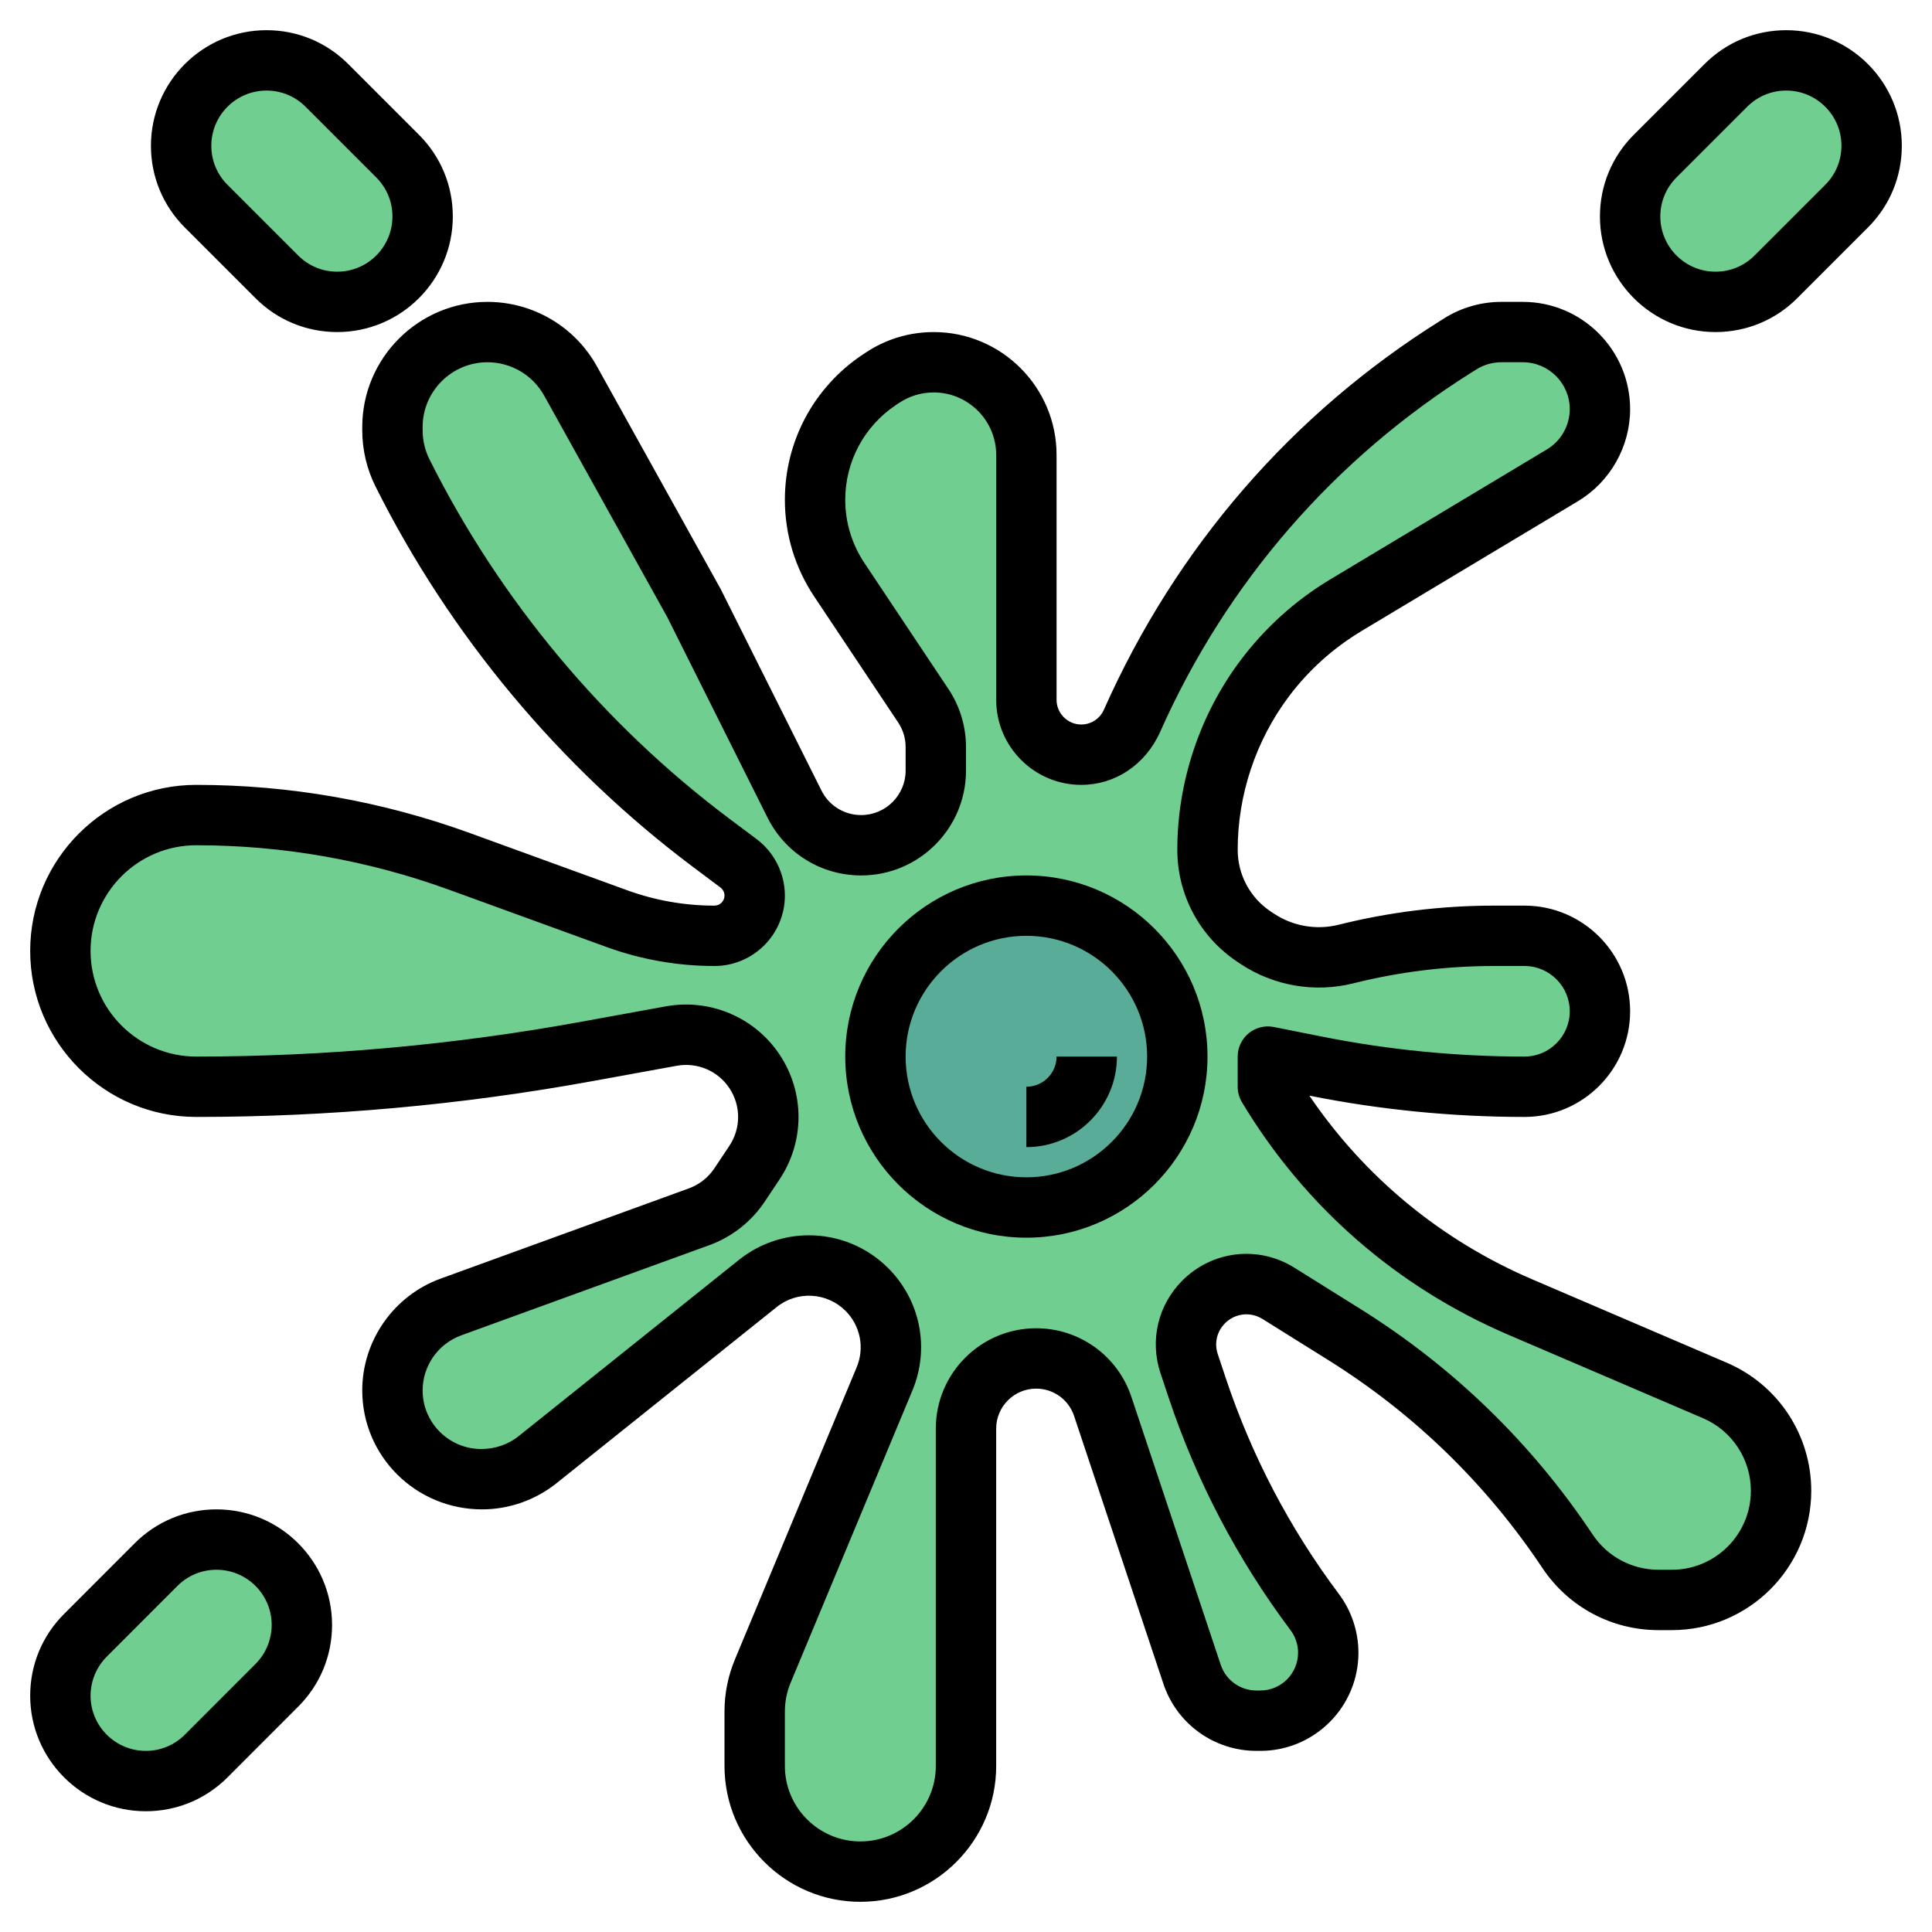 <svg id="Layer_3" enable-background="new 0 0 64 64" height="512" viewBox="0 0 64 64" width="512" xmlns="http://www.w3.org/2000/svg"><g fill="#70ce90"><path d="m59.172 2c1.562 0 2.828 1.266 2.828 2.828 0 .75-.298 1.47-.828 2l-2.343 2.343c-.53.53-1.25.828-2 .828-1.563.001-2.829-1.265-2.829-2.827 0-.75.298-1.47.828-2l2.343-2.343c.531-.531 1.25-.829 2.001-.829z"/><path d="m4.828 59c.75 0 1.47-.298 2-.828l2.343-2.343c.53-.53.828-1.25.828-2 .001-1.563-1.265-2.829-2.827-2.829-.75 0-1.47.298-2 .828l-2.343 2.343c-.53.53-.828 1.25-.828 2-.001 1.563 1.265 2.829 2.827 2.829z"/><path d="m8.828 2c.75 0 1.47.298 2 .828l2.343 2.343c.53.53.828 1.25.828 2 .001 1.563-1.265 2.829-2.827 2.829-.75 0-1.47-.298-2-.828l-2.344-2.344c-.53-.53-.828-1.249-.828-2 0-1.562 1.266-2.828 2.828-2.828z"/><path d="m42 36c1.95 3.25 4.875 5.804 8.359 7.297l6.449 2.764c1.33.57 2.192 1.877 2.192 3.323 0 1.997-1.619 3.616-3.616 3.616h-.449c-1.209 0-2.338-.604-3.009-1.61-1.929-2.893-4.452-5.343-7.401-7.186l-2.176-1.36c-.79-.494-1.817-.377-2.475.282-.536.536-.723 1.329-.483 2.048l.265.795c.89 2.67 2.205 5.18 3.894 7.432.292.389.45.863.45 1.35 0 1.243-1.007 2.25-2.25 2.25h-.128c-.968 0-1.828-.62-2.135-1.538l-2.957-8.872c-.317-.951-1.205-1.591-2.205-1.591-1.284 0-2.325 1.041-2.325 2.325v11.175c0 1.933-1.567 3.5-3.5 3.5-1.933 0-3.5-1.567-3.5-3.5v-1.8c0-.462.092-.92.269-1.346l4.032-9.678c.423-1.014.191-2.183-.586-2.96-.977-.977-2.532-1.063-3.611-.2l-7.3 5.84c-.52.417-1.168.644-1.835.644h-.029c-1.624 0-2.94-1.316-2.94-2.94 0-1.236.774-2.341 1.936-2.763l8.225-2.991c.546-.198 1.013-.566 1.335-1.049l.497-.746c.61-.915.61-2.107 0-3.022-.603-.904-1.685-1.363-2.754-1.169l-2.844.517c-4.255.774-8.57 1.163-12.895 1.163-2.485 0-4.5-2.015-4.5-4.5 0-2.485 2.015-4.5 4.5-4.5 2.977 0 5.931.52 8.729 1.538l5.205 1.893c1.036.377 2.13.57 3.233.57.736-.001 1.333-.598 1.333-1.334 0-.42-.198-.815-.533-1.067l-.906-.679c-4.315-3.236-7.817-7.432-10.229-12.256-.218-.437-.332-.919-.332-1.408v-.109c0-1.739 1.409-3.148 3.148-3.148 1.143 0 2.197.62 2.752 1.619l4.1 7.381 3.317 6.633c.418.838 1.274 1.367 2.211 1.367 1.365 0 2.472-1.107 2.472-2.472v-.779c0-.488-.144-.965-.415-1.371l-2.783-4.175c-.523-.785-.802-1.706-.802-2.648 0-1.596.798-3.086 2.126-3.972l.101-.067c.504-.337 1.096-.516 1.703-.516 1.696 0 3.07 1.375 3.07 3.07v8.111c0 1.005.814 1.819 1.818 1.819.719 0 1.37-.423 1.662-1.08l.04-.09c2.268-5.104 6.011-9.412 10.747-12.372l.112-.07c.406-.253.875-.388 1.353-.388h.714c1.411 0 2.554 1.143 2.554 2.554 0 .897-.471 1.728-1.24 2.19l-7.173 4.304c-1.048.629-1.964 1.455-2.697 2.433-1.227 1.635-1.89 3.624-1.89 5.668 0 1.156.578 2.236 1.54 2.877l.103.068c.865.576 1.932.761 2.94.509 1.605-.4 3.254-.603 4.908-.603h1.009c1.381 0 2.5 1.119 2.5 2.5 0 1.381-1.119 2.5-2.5 2.5-2.328 0-4.65-.23-6.932-.686l-1.568-.314z"/></g><circle cx="34" cy="35" fill="#59ac98" r="5"/><path d="m28.5 63c-2.481 0-4.5-2.019-4.5-4.5v-1.8c0-.598.116-1.18.346-1.731l4.033-9.678c.268-.643.122-1.376-.37-1.868-.617-.615-1.597-.672-2.279-.126l-7.299 5.84c-.697.556-1.571.863-2.462.863-2.201 0-3.969-1.768-3.969-3.94 0-1.65 1.042-3.139 2.594-3.703l8.225-2.99c.343-.125.643-.36.845-.664l.497-.746c.387-.581.387-1.331 0-1.912-.381-.573-1.065-.862-1.743-.74l-2.844.518c-4.299.781-8.698 1.177-13.074 1.177-3.033 0-5.5-2.468-5.5-5.5 0-3.033 2.467-5.5 5.5-5.5 3.103 0 6.155.538 9.071 1.598l5.205 1.893c.929.338 1.902.509 2.891.509.184 0 .333-.149.333-.333 0-.104-.05-.204-.133-.266l-.906-.679c-4.417-3.312-8.055-7.673-10.523-12.609-.287-.573-.438-1.215-.438-1.856v-.109c0-2.287 1.861-4.148 4.148-4.148 1.505 0 2.895.817 3.625 2.134l4.101 7.38 3.337 6.672c.251.502.755.814 1.317.814.811 0 1.472-.661 1.472-1.472v-.779c0-.292-.085-.574-.247-.816l-2.783-4.175c-.635-.952-.97-2.059-.97-3.203 0-1.935.961-3.73 2.571-4.804l.101-.067c.67-.448 1.451-.684 2.258-.684 2.244 0 4.07 1.826 4.07 4.07v8.111c0 .452.367.819.818.819.323 0 .617-.191.748-.486 2.397-5.395 6.247-9.826 11.17-12.903l.111-.07c.567-.354 1.218-.541 1.885-.541h.713c1.961 0 3.555 1.594 3.555 3.554 0 1.241-.661 2.408-1.725 3.047l-7.174 4.304c-.941.565-1.753 1.297-2.412 2.175-1.089 1.453-1.689 3.253-1.689 5.069 0 .824.409 1.588 1.094 2.045l.103.068c.628.419 1.409.555 2.144.372 1.683-.421 3.416-.634 5.151-.634h1.008c1.93 0 3.5 1.57 3.5 3.5s-1.57 3.5-3.5 3.5c-2.39 0-4.787-.237-7.126-.705 1.829 2.697 4.363 4.79 7.379 6.083l6.449 2.764c1.7.728 2.798 2.393 2.798 4.242 0 2.545-2.071 4.616-4.616 4.616h-.449c-1.547 0-2.982-.769-3.84-2.056-1.863-2.794-4.251-5.113-7.099-6.893l-2.177-1.36c-.397-.247-.906-.189-1.237.142-.271.27-.363.661-.242 1.023l.265.795c.858 2.574 2.118 4.979 3.745 7.149.419.557.65 1.25.65 1.95 0 1.792-1.458 3.25-3.25 3.25h-.128c-1.401 0-2.64-.893-3.083-2.222l-2.958-8.872c-.181-.542-.685-.906-1.256-.906-.731 0-1.325.594-1.325 1.324v11.176c0 2.481-2.019 4.5-4.5 4.5zm-1.702-22.079c.954 0 1.903.366 2.625 1.088 1.068 1.067 1.383 2.658.802 4.052l-4.033 9.678c-.128.305-.192.629-.192.961v1.8c0 1.379 1.122 2.5 2.5 2.5s2.5-1.121 2.5-2.5v-11.176c0-1.833 1.492-3.324 3.325-3.324 1.433 0 2.701.914 3.154 2.273l2.958 8.872c.169.511.646.855 1.185.855h.128c.689 0 1.25-.561 1.25-1.25 0-.269-.088-.535-.249-.748-1.757-2.343-3.117-4.939-4.043-7.718l-.265-.795c-.362-1.086-.084-2.263.726-3.071.993-.993 2.519-1.169 3.712-.422l2.176 1.36c3.089 1.931 5.681 4.446 7.703 7.479.486.729 1.3 1.165 2.176 1.165h.449c1.442 0 2.615-1.174 2.615-2.616 0-1.047-.623-1.991-1.585-2.404l-6.449-2.764c-3.7-1.586-6.751-4.249-8.823-7.701-.094-.156-.143-.333-.143-.515v-1c0-.3.134-.583.366-.773.231-.189.534-.265.83-.207l1.568.313c2.211.442 4.477.667 6.736.667.827 0 1.5-.673 1.5-1.5s-.673-1.5-1.5-1.5h-1.008c-1.571 0-3.141.193-4.666.575-1.278.319-2.641.084-3.738-.648l-.102-.068c-1.244-.829-1.986-2.215-1.986-3.71 0-2.246.742-4.473 2.09-6.269.815-1.086 1.818-1.991 2.982-2.69l7.173-4.304c.466-.279.755-.789.755-1.332 0-.857-.697-1.554-1.554-1.554h-.713c-.292 0-.577.082-.823.236l-.112.07c-4.585 2.865-8.168 6.991-10.363 11.931-.494 1.106-1.504 1.763-2.617 1.763-1.554 0-2.818-1.264-2.818-2.818v-8.112c0-1.142-.929-2.07-2.07-2.07-.41 0-.807.12-1.148.348l-.101.067c-1.053.702-1.681 1.875-1.681 3.14 0 .748.219 1.472.634 2.093l2.783 4.175c.381.572.583 1.238.583 1.926v.779c0 1.914-1.558 3.472-3.472 3.472-1.324 0-2.514-.736-3.105-1.92l-3.317-6.633-4.08-7.342c-.379-.682-1.099-1.105-1.878-1.105-1.185 0-2.148.963-2.148 2.148v.109c0 .332.079.664.227.96 2.33 4.661 5.765 8.777 9.935 11.904l.906.679c.583.438.932 1.136.932 1.867 0 1.286-1.047 2.333-2.333 2.333-1.222 0-2.425-.212-3.574-.629l-5.205-1.893c-2.697-.981-5.519-1.478-8.388-1.478-1.93 0-3.5 1.57-3.5 3.5s1.57 3.5 3.5 3.5c4.256 0 8.535-.386 12.716-1.146l2.845-.518c1.459-.264 2.94.362 3.764 1.599.836 1.255.836 2.876 0 4.131l-.497.746c-.438.656-1.086 1.165-1.826 1.434l-8.225 2.99c-.764.278-1.277 1.011-1.277 1.824 0 1.07.871 1.94 1.94 1.94.467 0 .897-.151 1.241-.426l7.299-5.84c.683-.545 1.502-.813 2.318-.813z"/><path d="m56.829 11c-2.112 0-3.829-1.717-3.829-3.829 0-1.022.398-1.984 1.122-2.707l2.343-2.343c.723-.723 1.684-1.121 2.706-1.121 2.112 0 3.829 1.717 3.829 3.829 0 1.022-.398 1.984-1.122 2.707l-2.343 2.343c-.723.723-1.684 1.121-2.706 1.121zm2.342-8c-.488 0-.947.19-1.293.536l-2.343 2.343c-.345.345-.535.804-.535 1.292 0 1.009.82 1.829 1.829 1.829.488 0 .947-.19 1.293-.536l2.343-2.343c.345-.345.535-.804.535-1.292 0-1.009-.82-1.829-1.829-1.829z"/><path d="m4.829 60c-2.112 0-3.829-1.718-3.829-3.828 0-1.023.398-1.984 1.122-2.707l2.342-2.344c.724-.723 1.685-1.121 2.707-1.121 2.112 0 3.829 1.718 3.829 3.828 0 1.023-.398 1.984-1.122 2.707l-2.342 2.344c-.724.723-1.685 1.121-2.707 1.121zm2.342-8c-.488 0-.948.19-1.293.535l-2.342 2.344c-.341.341-.536.811-.536 1.293 0 1.008.82 1.828 1.829 1.828.488 0 .948-.19 1.293-.535l2.342-2.344c.341-.341.536-.811.536-1.293 0-1.008-.82-1.828-1.829-1.828z"/><path d="m11.171 11c-1.022 0-1.984-.398-2.707-1.122l-2.342-2.342c-.724-.724-1.122-1.685-1.122-2.707 0-2.112 1.717-3.829 3.829-3.829 1.022 0 1.984.398 2.707 1.122l2.343 2.343c.723.723 1.121 1.684 1.121 2.706 0 2.112-1.717 3.829-3.829 3.829zm-2.342-8c-1.009 0-1.829.82-1.829 1.829 0 .488.19.947.536 1.293l2.343 2.343c.345.345.804.535 1.292.535 1.009 0 1.829-.82 1.829-1.829 0-.488-.19-.947-.536-1.293l-2.343-2.343c-.345-.345-.804-.535-1.292-.535z"/><path d="m34 41c-3.309 0-6-2.691-6-6s2.691-6 6-6 6 2.691 6 6-2.691 6-6 6zm0-10c-2.206 0-4 1.794-4 4s1.794 4 4 4 4-1.794 4-4-1.794-4-4-4z"/><path d="m34 38v-2c.551 0 1-.448 1-1h2c0 1.654-1.346 3-3 3z"/></svg>